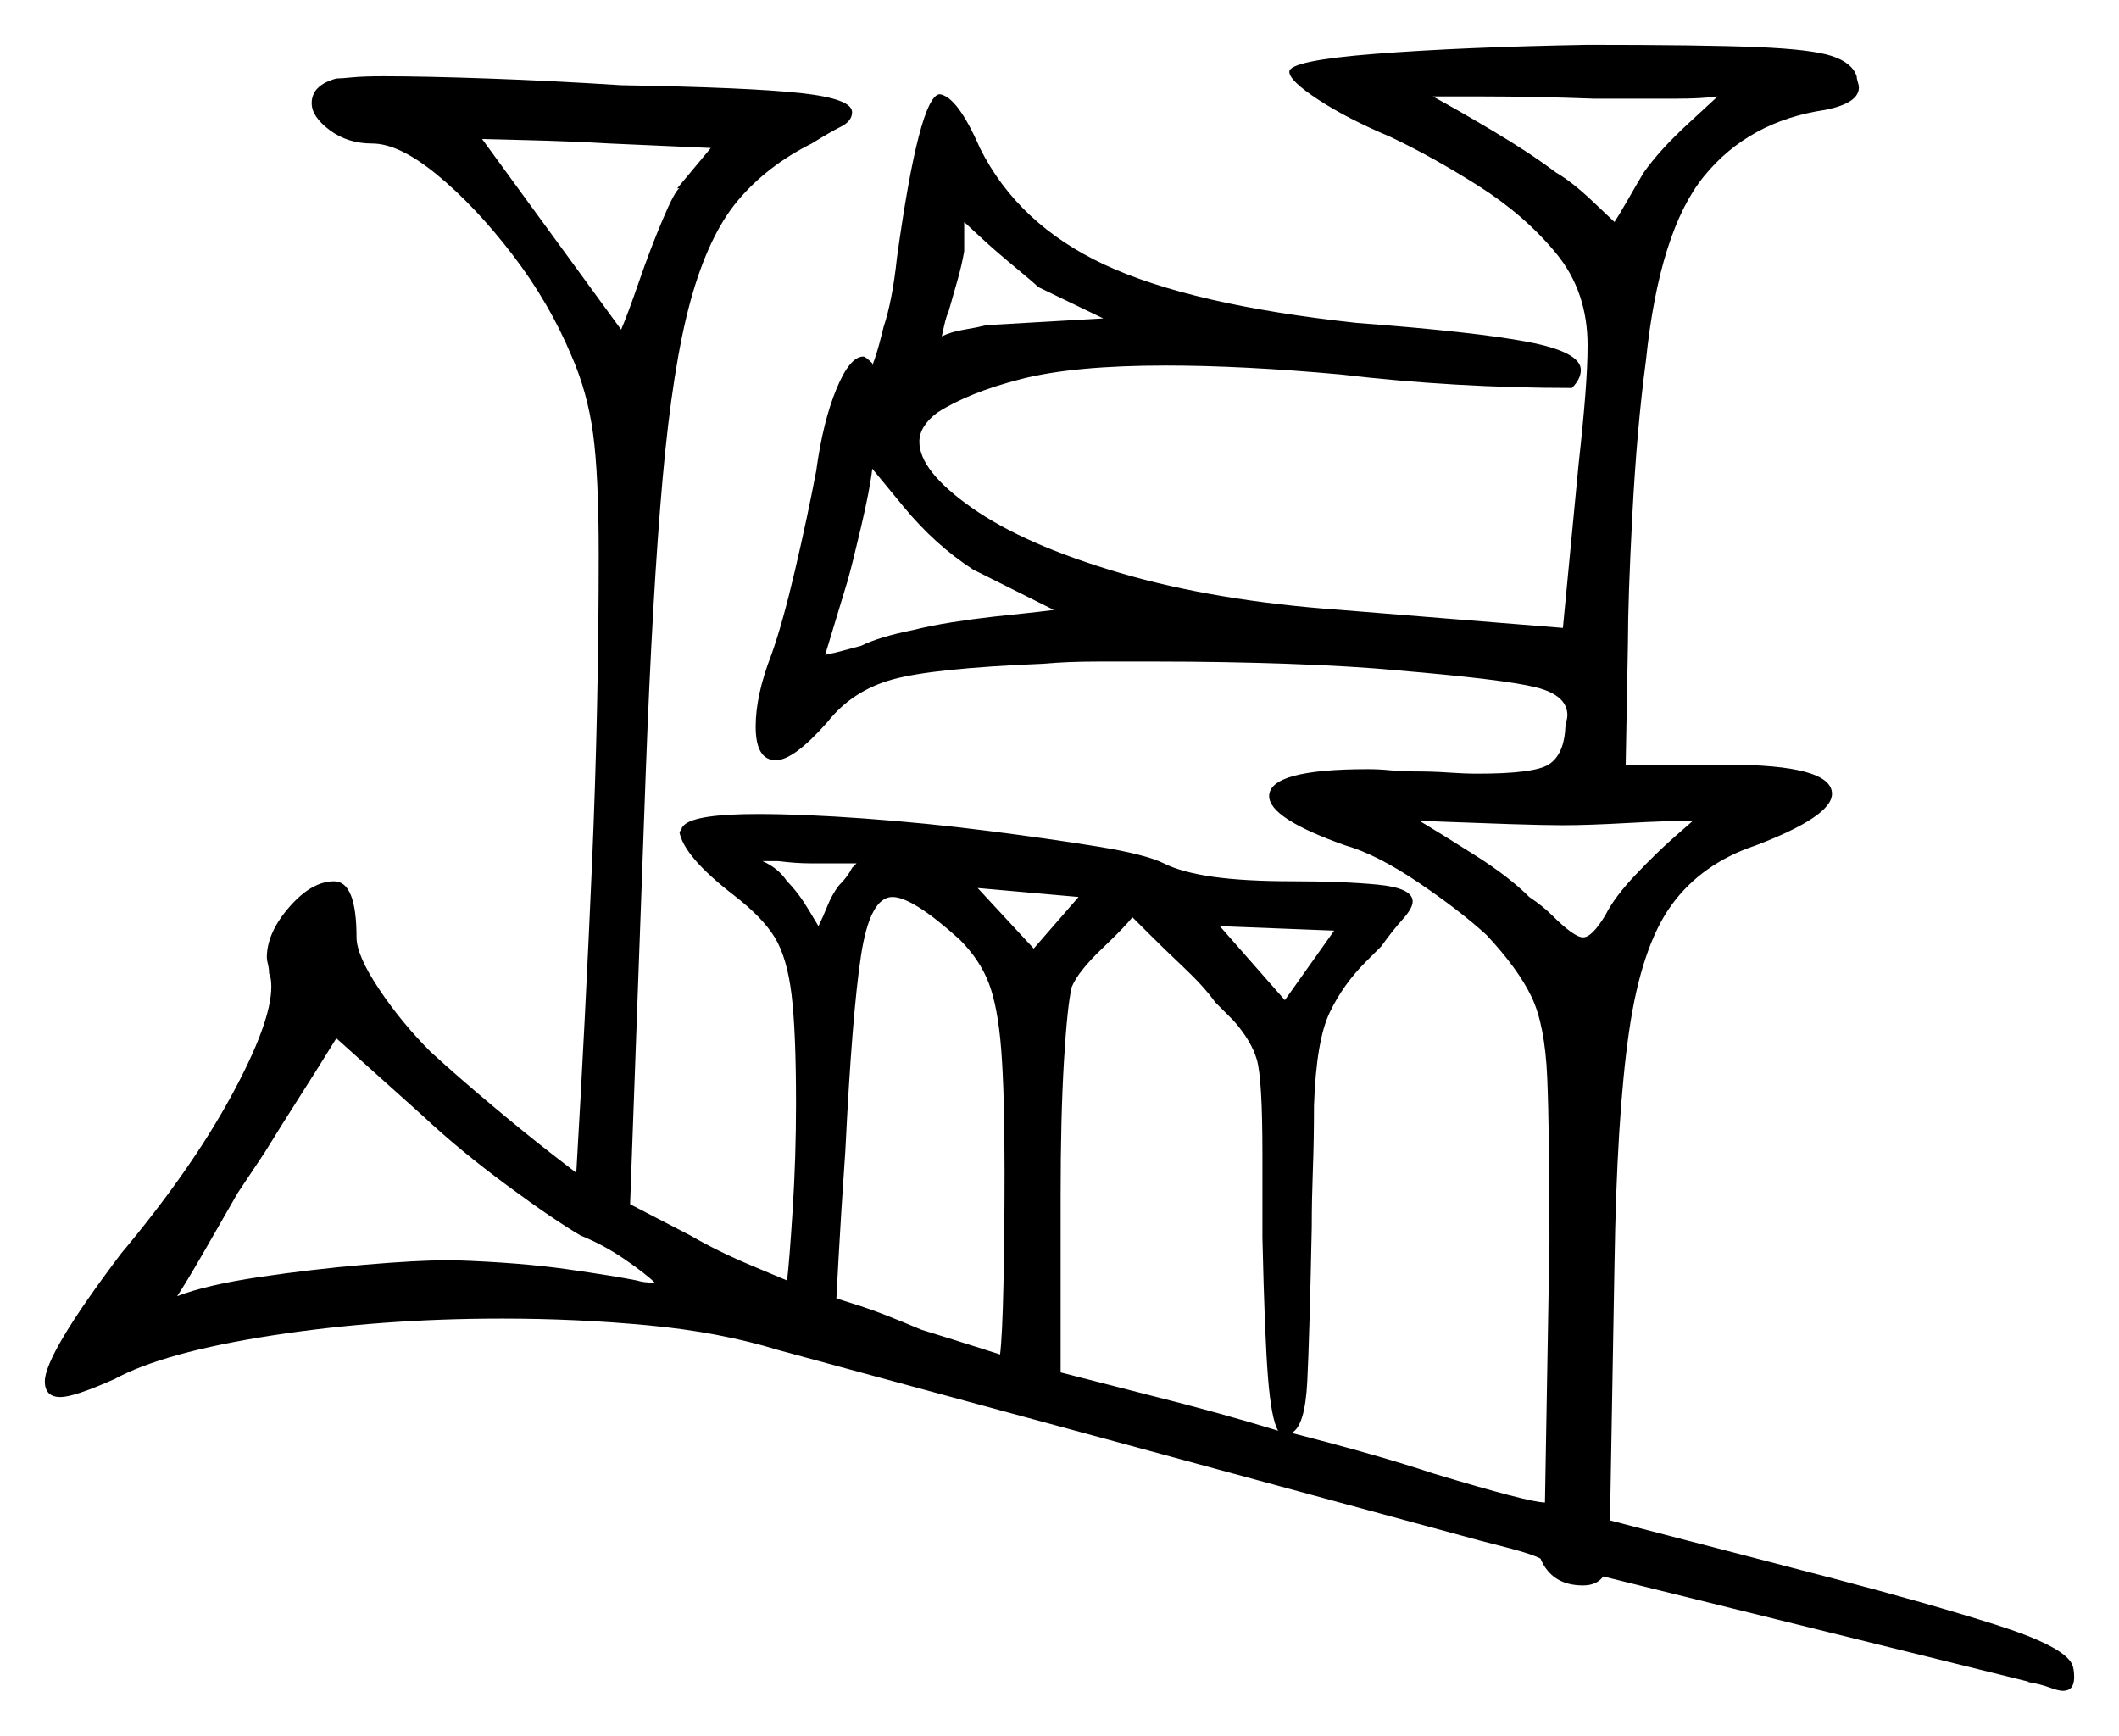 <svg xmlns="http://www.w3.org/2000/svg" width="472.5" height="387.0" viewBox="0 0 472.5 387.0"><path d="M129.5 275.5Q123.5 272.0 113.0 264.25Q102.5 256.5 94.5 249.0L75.0 231.5Q71.0 238.0 67.0 244.25Q63.0 250.5 59.0 257.0L53.0 266.0Q49.0 273.0 45.25 279.5Q41.5 286.0 39.5 289.0Q46.0 286.5 57.75 284.75Q69.5 283.0 81.25 282.0Q93.0 281.0 99.5 281.0H101.5Q116.0 281.5 126.5 283.0Q137.0 284.5 142.0 285.5Q143.5 286.0 146.0 286.0Q144.0 284.0 139.25 280.75Q134.5 277.5 129.5 275.5ZM190.0 193.5 191.0 192.5H188.0Q184.0 192.5 180.75 192.5Q177.5 192.5 173.5 192.0Q173.0 192.0 172.0 192.0Q171.0 192.0 170.0 192.0Q173.5 193.5 175.5 196.5Q178.0 199.0 180.25 202.75Q182.5 206.5 182.5 206.5Q183.5 204.5 184.5 202.0Q185.5 199.5 187.0 197.5Q189.0 195.5 190.0 193.5ZM214.0 209.5Q203.5 200.0 199.0 200.0Q194.0 200.0 192.0 213.0Q190.0 226.0 188.5 256.5Q187.5 271.0 187.0 280.25Q186.5 289.5 186.5 289.5Q188.0 290.0 192.0 291.25Q196.0 292.5 205.5 296.5Q212.0 298.5 217.5 300.25Q223.0 302.0 223.0 302.0Q223.5 298.0 223.75 286.5Q224.0 275.0 224.0 261.0Q224.0 243.5 223.25 234.0Q222.5 224.5 220.5 219.25Q218.5 214.0 214.0 209.5ZM230.5 211.5 240.5 200.0 218.0 198.0ZM285.0 319.0Q283.5 316.5 282.75 307.25Q282.0 298.0 281.5 276.0V257.5Q281.5 240.5 280.25 236.25Q279.0 232.0 275.0 227.5L271.0 223.5Q268.5 220.0 264.0 215.75Q259.5 211.5 256.0 208.0Q252.5 204.5 252.5 204.5Q251.0 206.5 245.75 211.5Q240.5 216.5 239.0 220.0Q238.0 224.0 237.25 236.5Q236.5 249.0 236.5 266.5V306.0L256.0 311.0Q264.0 313.0 271.25 315.0Q278.5 317.0 285.0 319.0ZM272.0 206.5 286.5 223.0 297.5 207.5ZM358.0 204.0Q360.0 200.0 364.75 195.0Q369.5 190.0 373.5 186.5Q377.5 183.0 377.5 183.0Q372.0 183.0 363.0 183.5Q354.0 184.0 348.5 184.0Q344.5 184.0 336.75 183.75Q329.0 183.5 322.75 183.25Q316.5 183.0 316.5 183.0Q321.5 186.0 329.0 190.75Q336.5 195.5 341.0 200.0Q342.5 201.0 343.75 202.0Q345.0 203.0 346.0 204.0Q351.0 209.0 353.0 209.0Q355.0 209.0 358.0 204.0ZM151.5 42.0H151.0L158.5 33.0L136.0 32.0Q127.5 31.5 117.5 31.25Q107.5 31.0 107.5 31.0L138.5 73.5Q140.0 70.0 142.5 62.75Q145.0 55.5 147.75 49.0Q150.5 42.5 151.5 42.0ZM235.0 136.0 217.0 127.0Q208.5 121.5 201.5 113.0Q194.5 104.5 194.5 104.5Q194.0 109.0 192.0 117.5Q190.0 126.0 189.0 129.5L184.0 146.0Q186.5 145.5 188.25 145.0Q190.0 144.5 192.0 144.0Q196.0 142.0 203.5 140.5Q207.5 139.5 212.25 138.75Q217.0 138.0 221.5 137.5Q226.0 137.0 228.5 136.75Q231.0 136.5 235.0 136.0ZM220.0 72.5 246.0 71.0 231.5 64.0Q230.5 63.0 226.25 59.5Q222.0 56.0 218.5 52.75Q215.0 49.5 215.0 49.5V56.0Q214.5 59.0 213.5 62.5Q212.5 66.0 211.5 69.5Q211.0 70.5 210.5 72.75Q210.0 75.0 210.0 75.0Q212.0 74.0 215.0 73.5Q218.0 73.0 220.0 72.5ZM366.5 38.5Q370.0 33.5 376.5 27.5Q383.0 21.5 383.0 21.5Q379.5 22.0 373.5 22.0Q367.5 22.0 362.5 22.0H355.5Q342.0 21.5 330.75 21.5Q319.5 21.5 319.5 21.5Q325.0 24.5 333.0 29.25Q341.0 34.0 347.0 38.5Q350.5 40.5 355.25 45.0Q360.0 49.5 360.0 49.5Q361.0 48.0 363.0 44.5Q365.0 41.0 366.5 38.5ZM287.5 16.0Q287.5 13.5 306.75 12.0Q326.0 10.5 354.0 10.0Q379.5 10.0 391.75 10.5Q404.0 11.0 408.5 12.5Q413.0 14.0 414.0 17.0Q414.0 17.5 414.25 18.25Q414.5 19.0 414.5 19.5Q414.5 23.0 407.0 24.5Q390.0 27.0 380.0 39.25Q370.0 51.5 367.0 80.5Q365.0 95.5 364.0 114.5Q363.0 133.5 363.0 143.5L362.5 170.5H385.0Q408.5 170.5 408.5 177.0Q408.5 182.0 391.5 188.5Q379.5 192.5 372.75 201.75Q366.0 211.0 363.25 230.0Q360.5 249.0 360.0 282.0L359.0 339.0L409.0 352.0Q430.0 357.5 445.0 362.25Q460.0 367.0 462.0 371.0Q462.5 372.0 462.5 374.0Q462.5 377.0 460.0 377.0Q459.0 377.0 457.0 376.25Q455.0 375.5 452.0 375.0H452.5L357.5 351.5Q356.0 353.5 353.0 353.5Q346.0 353.5 343.5 347.5Q341.5 346.5 336.75 345.25Q332.0 344.0 330.0 343.5L173.5 301.0Q160.5 297.0 144.5 295.5Q128.5 294.0 112.0 294.0Q85.0 294.0 60.75 297.75Q36.5 301.5 25.5 307.5Q16.5 311.5 13.5 311.5Q10.0 311.5 10.0 308.0Q10.0 302.0 27.0 279.5Q42.5 261.0 51.5 244.5Q60.5 228.0 60.5 220.0Q60.5 218.0 60.0 217.0Q60.0 216.0 59.75 215.0Q59.5 214.0 59.5 213.5Q59.5 208.0 64.5 202.25Q69.5 196.5 74.5 196.5Q79.5 196.5 79.5 209.0Q79.5 213.0 84.5 220.5Q89.5 228.0 96.0 234.5Q102.0 240.0 109.75 246.5Q117.5 253.0 123.0 257.25Q128.5 261.5 128.5 261.5Q130.5 227.5 132.0 192.75Q133.5 158.0 133.5 123.5Q133.5 106.0 132.25 96.75Q131.0 87.5 127.5 79.5Q122.5 67.5 114.25 56.75Q106.0 46.0 97.5 39.0Q89.0 32.0 83.0 32.0Q77.5 32.0 73.5 29.0Q69.5 26.0 69.5 23.0Q69.5 19.0 75.0 17.5Q76.0 17.5 78.5 17.25Q81.0 17.0 85.5 17.0Q94.5 17.0 108.75 17.5Q123.0 18.0 138.5 19.0Q167.0 19.5 178.5 20.75Q190.0 22.0 190.0 25.0Q190.0 27.0 187.5 28.25Q185.0 29.5 181.0 32.0Q171.0 37.0 164.5 44.75Q158.0 52.5 154.0 67.0Q150.0 81.5 147.75 106.75Q145.5 132.0 144.0 172.0L140.5 268.5L154.0 275.5Q160.0 279.0 167.75 282.25Q175.5 285.5 175.5 285.5Q176.0 281.5 176.75 269.75Q177.5 258.0 177.5 246.0Q177.5 230.0 176.5 221.75Q175.5 213.5 172.75 209.0Q170.0 204.5 163.5 199.5Q152.5 191.0 151.5 185.5Q152.0 185.0 152.0 184.75Q152.0 184.5 152.5 184.0Q155.0 181.5 169.0 181.5Q179.0 181.5 192.75 182.5Q206.5 183.5 220.25 185.25Q234.0 187.0 244.75 188.75Q255.5 190.5 259.5 192.5Q263.5 194.5 270.5 195.5Q277.5 196.5 288.5 196.5Q299.5 196.5 307.25 197.25Q315.0 198.0 315.0 201.0Q315.0 202.5 312.75 205.0Q310.5 207.5 308.0 211.0L304.5 214.5Q299.5 219.5 296.5 225.75Q293.5 232.0 293.0 246.5Q293.0 254.0 292.75 260.75Q292.5 267.5 292.5 273.5Q292.0 298.0 291.5 308.0Q291.0 318.0 288.0 319.5Q307.5 324.5 319.5 328.5Q341.0 335.0 344.5 335.0L345.5 277.0Q345.5 252.0 345.0 240.25Q344.5 228.5 341.5 222.25Q338.5 216.0 331.5 208.5Q325.5 203.0 316.25 196.75Q307.0 190.5 300.0 188.5Q283.0 182.5 283.0 177.5Q283.0 171.5 305.0 171.5Q307.5 171.5 310.0 171.75Q312.5 172.0 315.5 172.0Q319.5 172.0 323.0 172.25Q326.5 172.5 329.5 172.5Q342.0 172.5 345.25 170.5Q348.5 168.5 349.0 163.0Q349.0 162.0 349.25 161.0Q349.5 160.0 349.5 159.5Q349.5 155.0 342.5 153.25Q335.5 151.5 312.0 149.5Q301.5 148.5 287.0 148.0Q272.5 147.5 258.0 147.5Q251.5 147.5 244.75 147.5Q238.0 147.5 232.5 148.0Q208.0 149.0 199.0 151.5Q190.0 154.0 184.5 161.0Q177.0 169.5 173.0 169.5Q168.5 169.5 168.5 162.0Q168.5 155.0 172.0 146.0Q174.5 139.0 177.25 127.25Q180.0 115.5 182.0 105.0Q183.5 94.0 186.5 86.75Q189.5 79.5 192.5 79.5Q193.0 79.5 194.5 81.0V81.5Q195.5 79.0 196.5 75.0L197.0 73.0Q199.0 67.0 200.0 57.5Q205.0 21.5 209.5 21.0Q213.5 21.5 218.5 33.0Q227.0 50.0 246.25 59.0Q265.5 68.0 302.5 72.0Q329.0 74.0 340.75 76.25Q352.5 78.5 352.5 82.5Q352.5 83.5 352.0 84.5Q351.5 85.5 350.5 86.5Q324.5 86.5 299.0 83.5Q288.0 82.5 278.25 82.0Q268.5 81.5 260.0 81.5Q239.5 81.5 227.75 84.5Q216.0 87.5 209.0 92.0Q205.0 95.0 205.0 98.5Q205.0 105.0 216.75 113.25Q228.5 121.5 249.75 127.75Q271.0 134.0 299.0 136.0L348.5 140.0L352.0 103.5Q353.0 94.5 353.5 88.0Q354.0 81.5 354.0 77.0Q354.0 65.0 347.0 56.5Q340.0 48.0 329.75 41.5Q319.5 35.0 310.0 30.5Q300.5 26.5 294.0 22.25Q287.5 18.0 287.5 16.0Z" fill="black" /></svg>